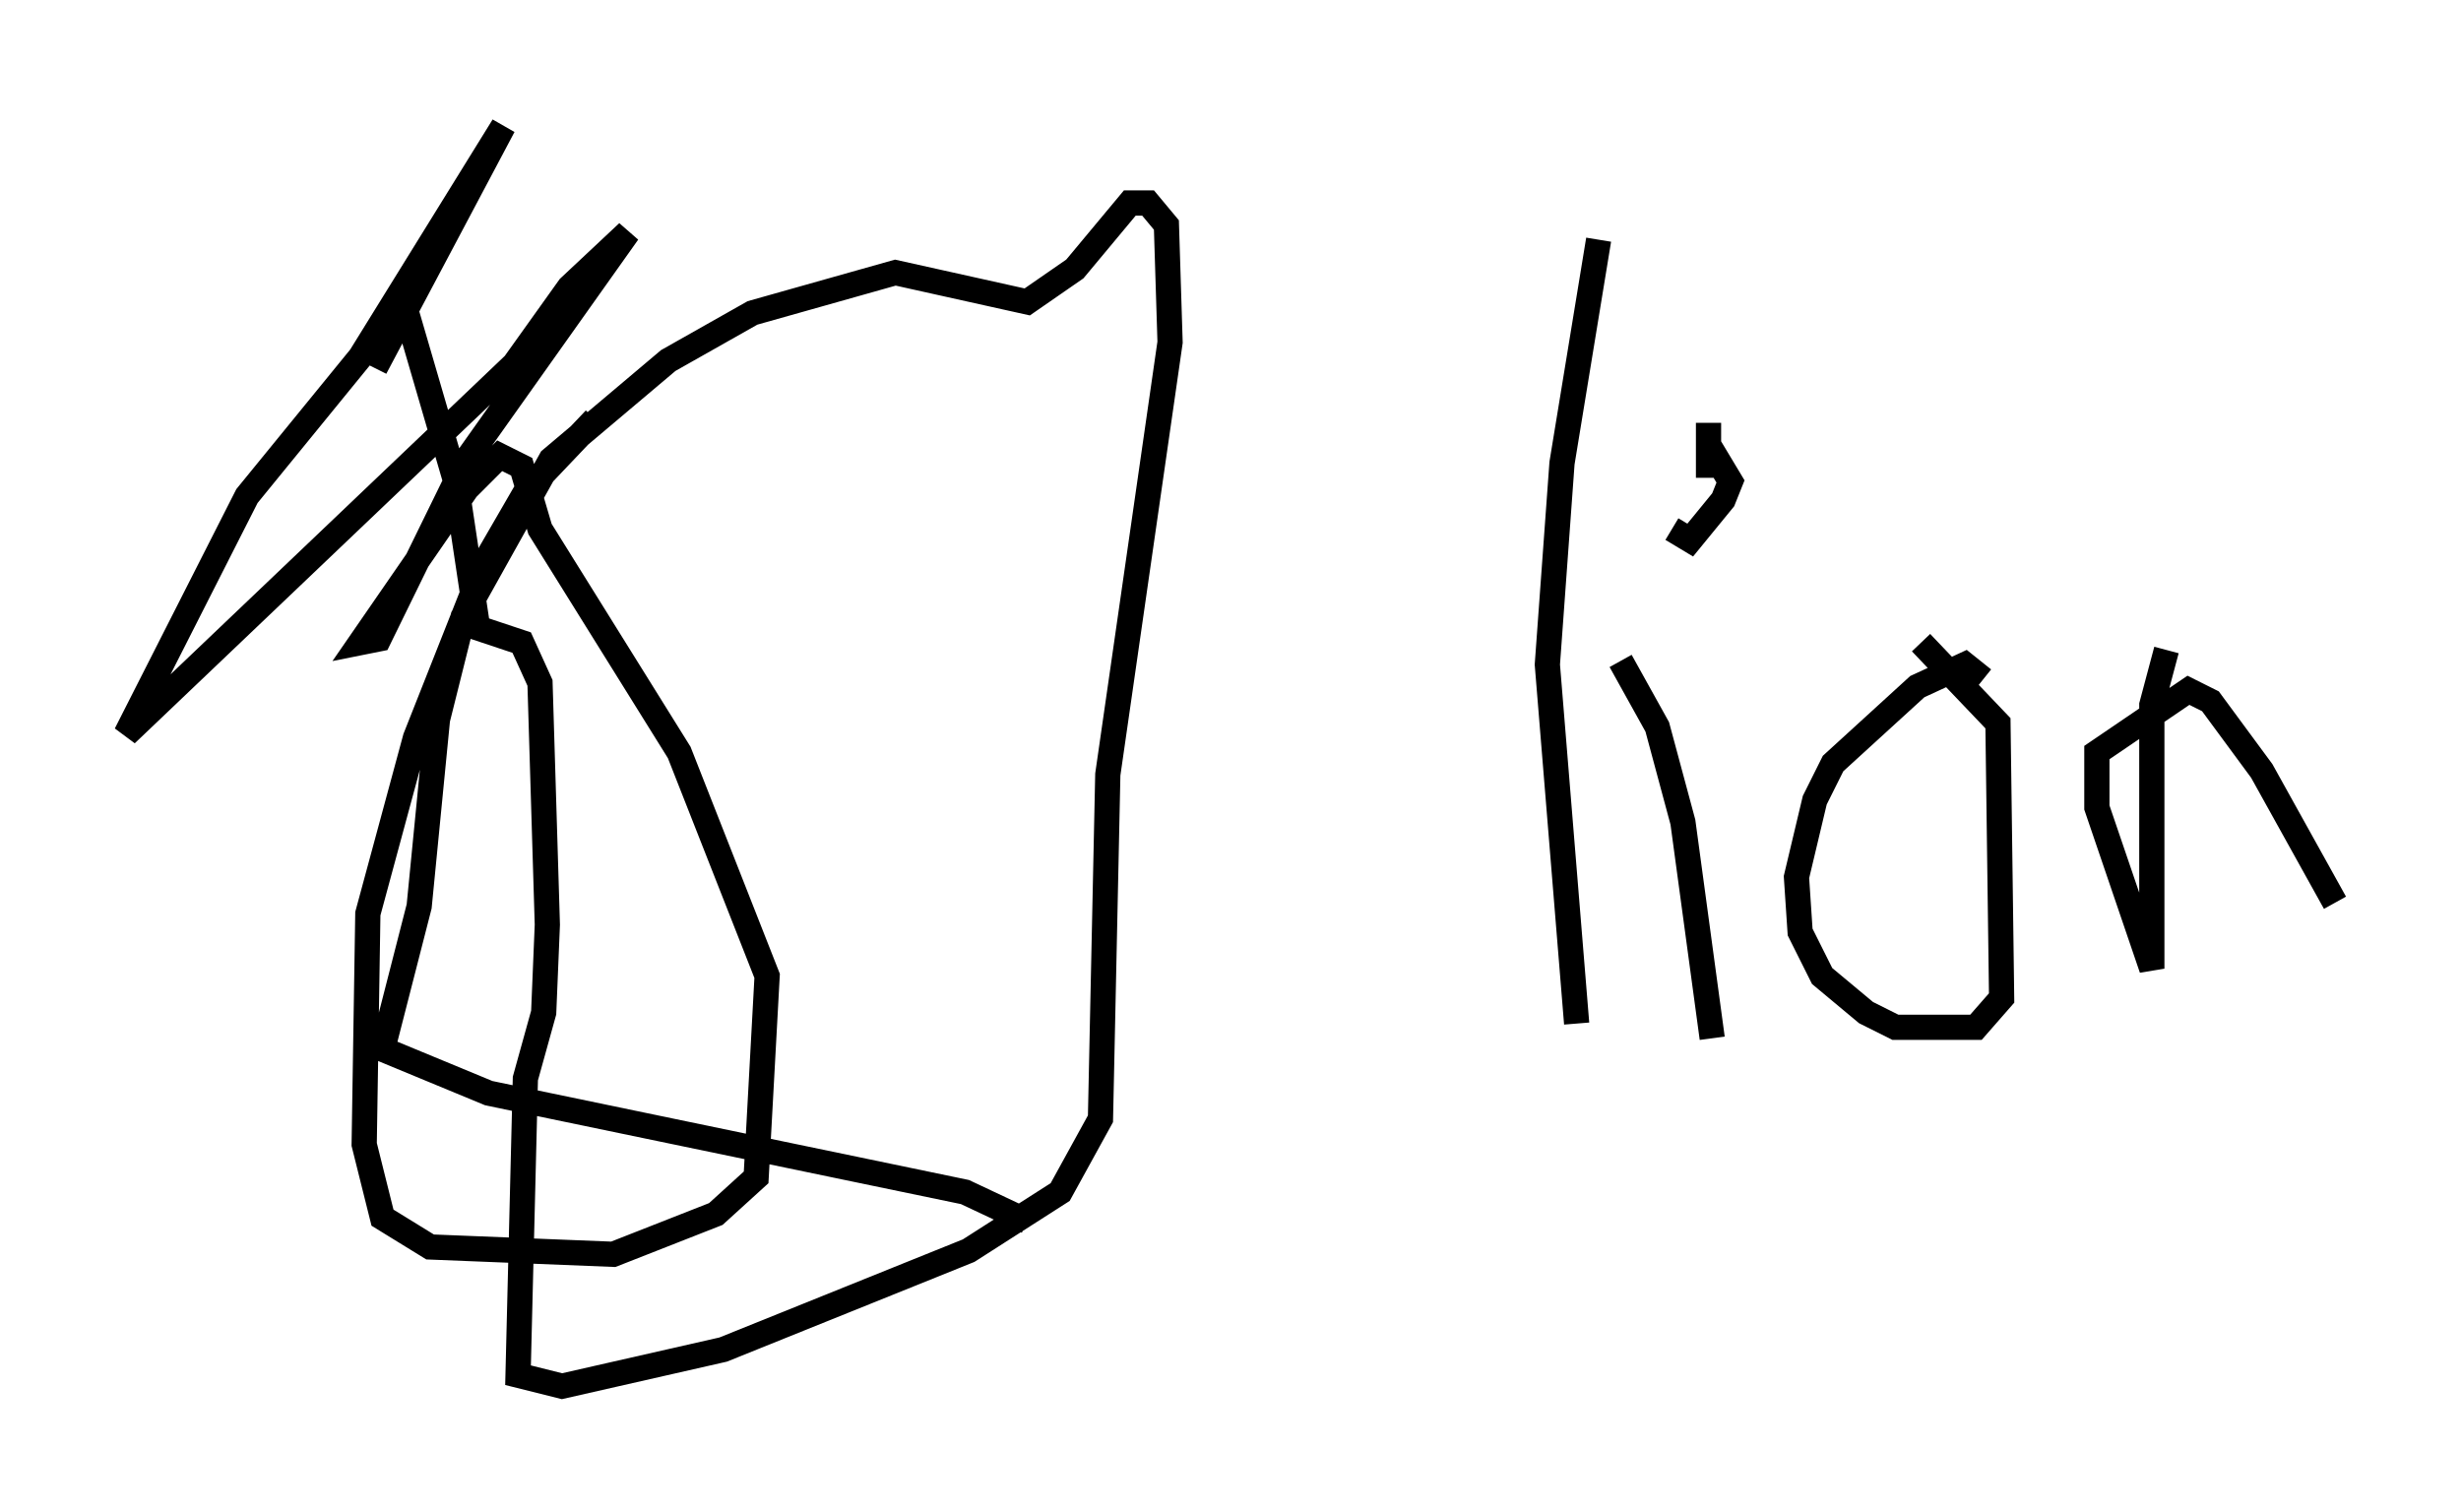 <?xml version="1.0" encoding="utf-8" ?>
<svg baseProfile="full" height="59.966" version="1.1" width="97.586" xmlns="http://www.w3.org/2000/svg" xmlns:ev="http://www.w3.org/2001/xml-events" xmlns:xlink="http://www.w3.org/1999/xlink"><defs /><rect fill="white" height="59.966" width="97.586" x="0" y="0" /><path d="M25.19, 16.765 m-1.598, -0.145 l-2.76, 2.905 -1.598, 2.76 l-2.76, 6.972 -1.888, 6.972 l-0.145, 9.151 0.726, 2.905 l1.888, 1.162 7.263, 0.291 l4.067, -1.598 1.598, -1.453 l0.436, -7.989 -3.486, -8.86 l-5.52, -8.86 -0.726, -2.469 l-0.872, -0.436 -1.307, 1.307 l-4.212, 6.101 0.726, -0.145 l3.486, -7.117 6.391, -9.006 l-2.324, 2.179 -2.179, 3.05 l-15.397, 14.67 4.793, -9.441 l4.503, -5.52 5.665, -9.151 l-5.084, 9.587 1.162, -2.469 l2.034, 6.972 0.872, 5.81 l1.743, 0.581 0.726, 1.598 l0.291, 9.587 -0.145, 3.486 l-0.726, 2.615 -0.291, 11.765 l1.743, 0.436 6.391, -1.453 l9.732, -3.922 3.631, -2.324 l1.598, -2.905 0.291, -13.654 l2.469, -17.14 -0.145, -4.648 l-0.726, -0.872 -0.726, 0.0 l-2.179, 2.615 -1.888, 1.307 l-5.229, -1.162 -5.665, 1.598 l-3.341, 1.888 -4.648, 3.922 l-3.486, 6.246 -1.017, 4.067 l-0.726, 7.408 -1.453, 5.665 l4.212, 1.743 18.883, 3.922 l2.469, 1.162 m22.659, -38.927 l-1.453, 8.86 -0.581, 7.989 l1.162, 14.235 m1.743, -14.38 l1.453, 2.615 1.017, 3.777 l1.162, 8.57 m-1.598, -20.19 l0.726, 0.436 1.307, -1.598 l0.291, -0.726 -0.872, -1.453 m0.0, -0.872 l0.0, 2.179 m10.894, 7.989 l-0.726, -0.581 -1.888, 0.872 l-3.341, 3.05 -0.726, 1.453 l-0.726, 3.05 0.145, 2.179 l0.872, 1.743 1.743, 1.453 l1.162, 0.581 3.196, 0.0 l1.017, -1.162 -0.145, -10.894 l-3.05, -3.196 m9.732, 0.291 l-0.581, 2.179 0.0, 10.458 l-2.179, -6.391 0.0, -2.179 l3.631, -2.469 0.872, 0.436 l2.034, 2.76 2.905, 5.229 " fill="none" stroke="black" stroke-width="1" /></svg>